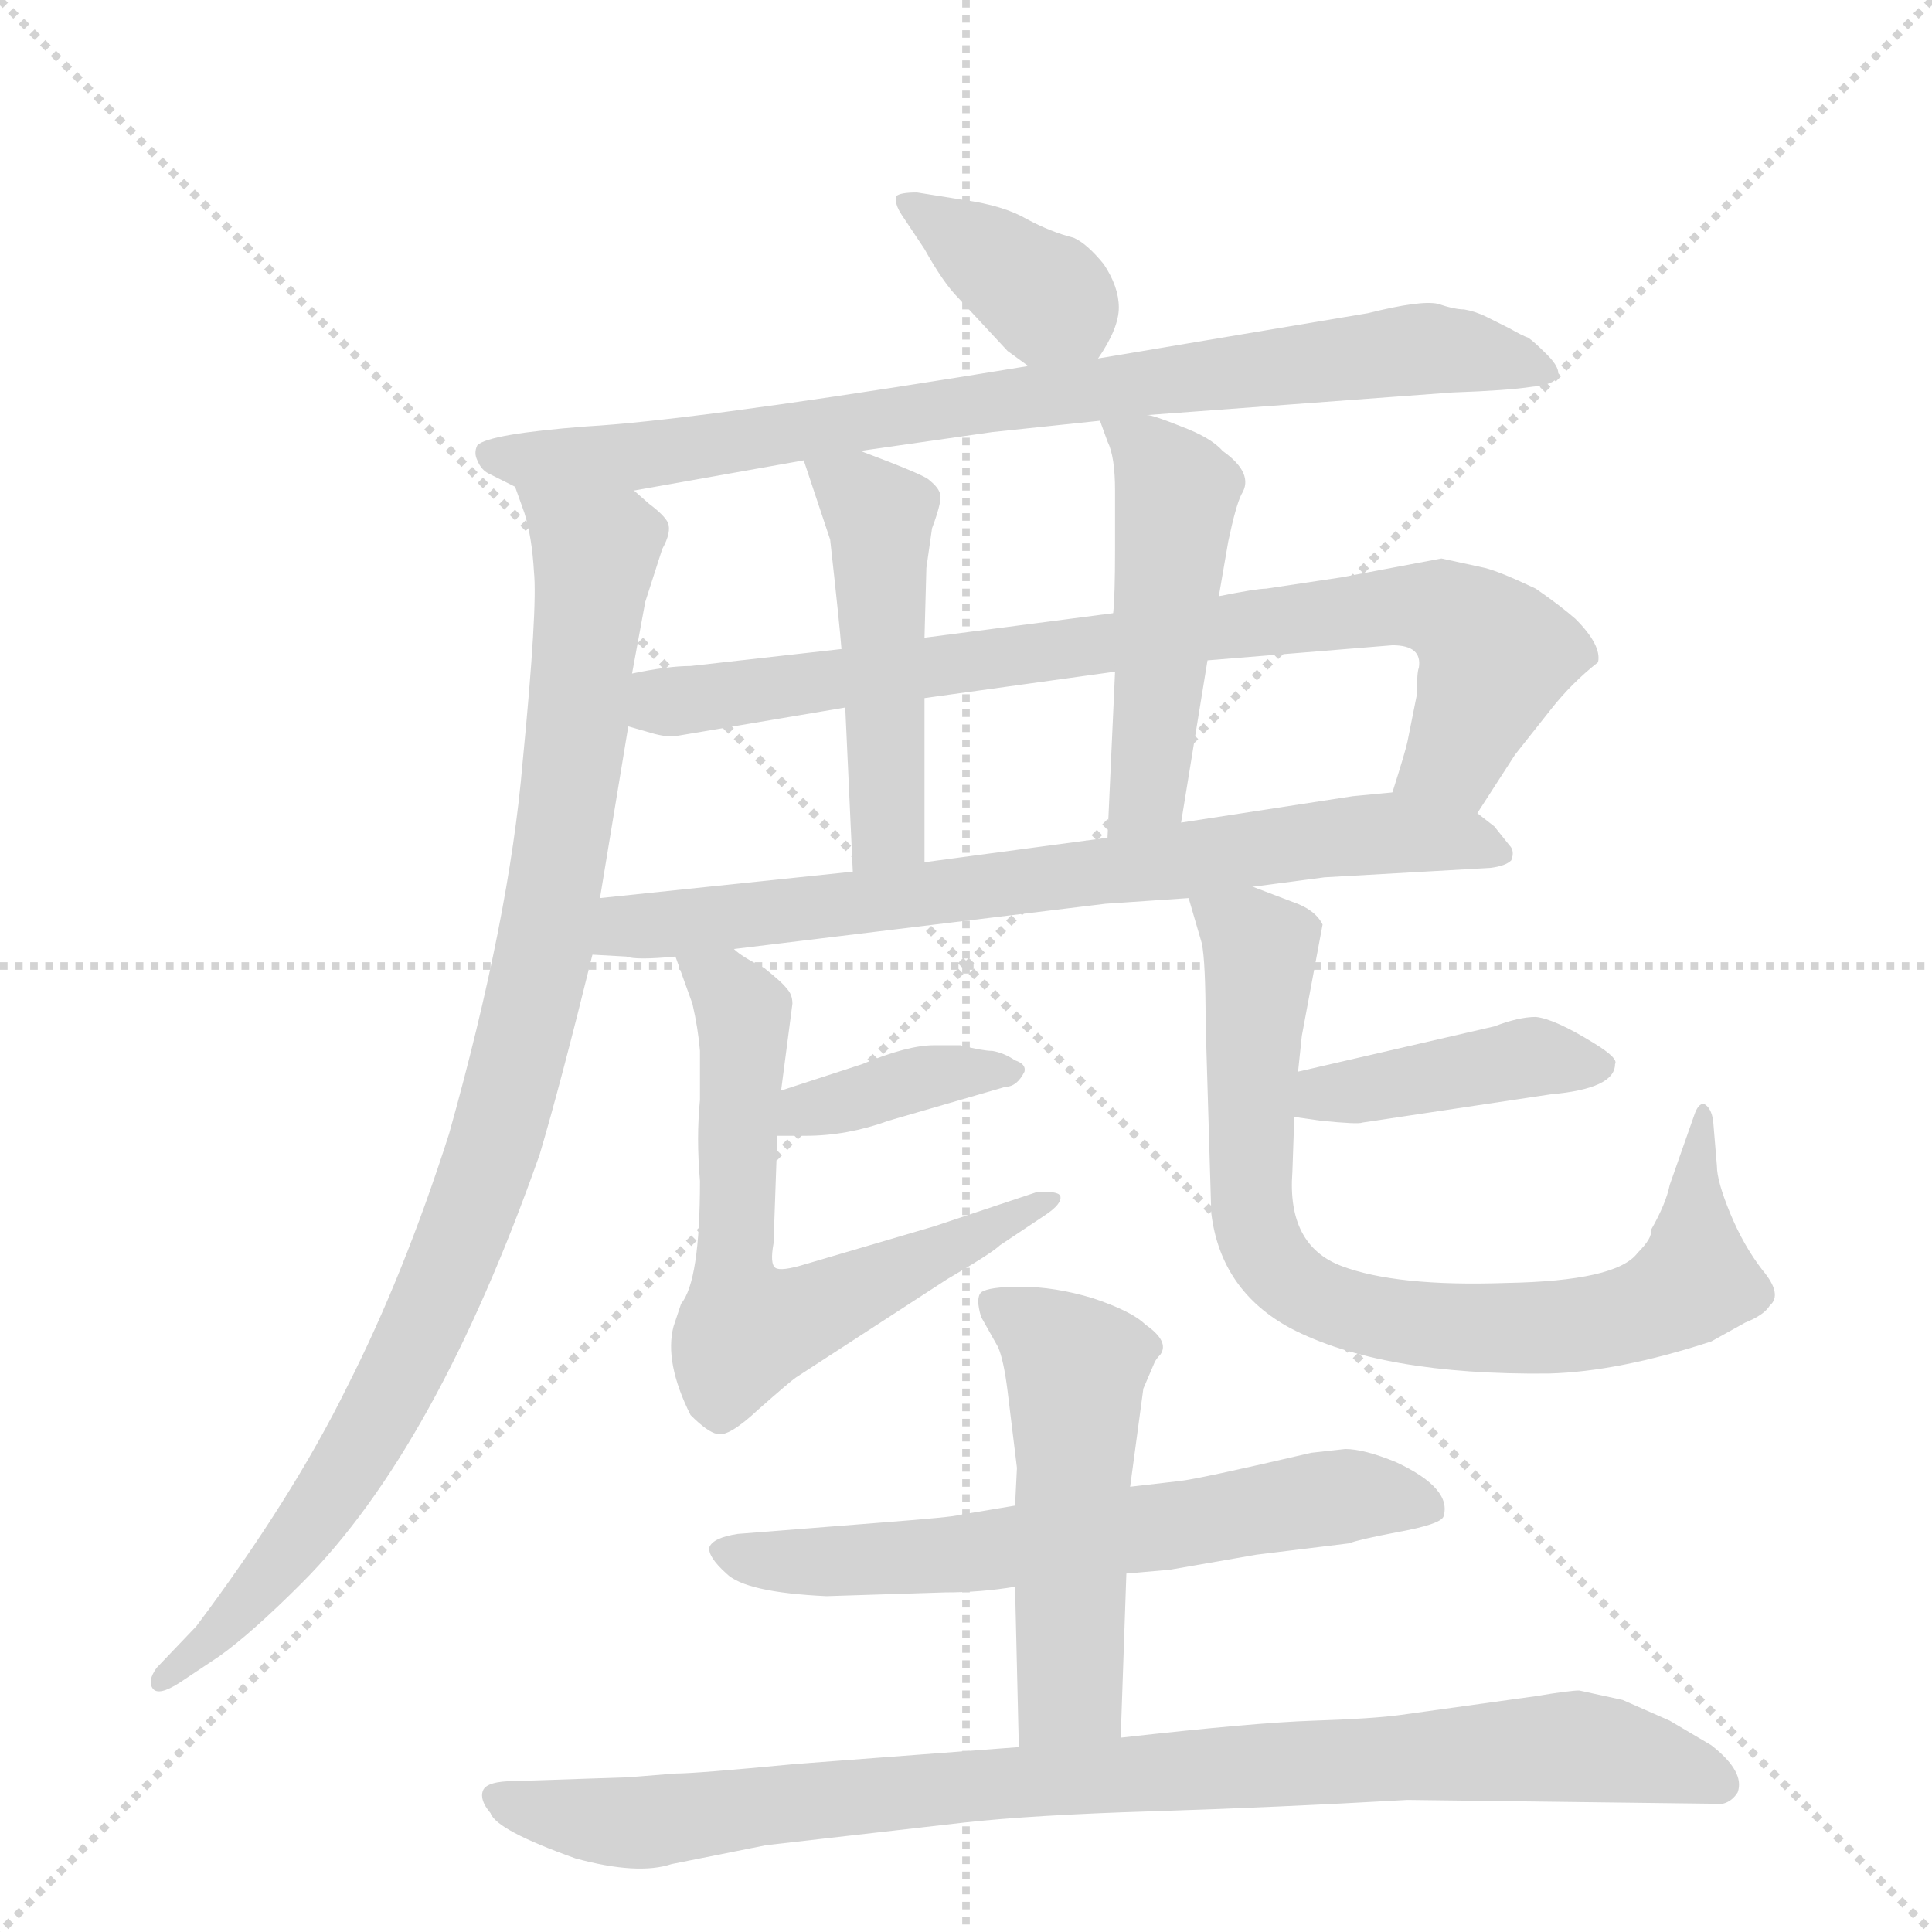<svg version="1.1" viewBox="0 0 1024 1024" xmlns="http://www.w3.org/2000/svg">
  <g stroke="lightgray" stroke-dasharray="1,1" stroke-width="1" transform="scale(4, 4)">
    <line x1="0" y1="0" x2="256" y2="256"></line>
    <line x1="256" y1="0" x2="0" y2="256"></line>
    <line x1="128" y1="0" x2="128" y2="256"></line>
    <line x1="0" y1="128" x2="256" y2="128"></line>
  </g>
  <g transform="scale(1, -1) translate(0, -848)">
    <style type="text/css">
      
        @keyframes keyframes0 {
          from {
            stroke: blue;
            stroke-dashoffset: 372;
            stroke-width: 128;
          }
          55% {
            animation-timing-function: step-end;
            stroke: blue;
            stroke-dashoffset: 0;
            stroke-width: 128;
          }
          to {
            stroke: black;
            stroke-width: 1024;
          }
        }
        #make-me-a-hanzi-animation-0 {
          animation: keyframes0 0.553s both;
          animation-delay: 0s;
          animation-timing-function: linear;
        }
      
        @keyframes keyframes1 {
          from {
            stroke: blue;
            stroke-dashoffset: 819;
            stroke-width: 128;
          }
          73% {
            animation-timing-function: step-end;
            stroke: blue;
            stroke-dashoffset: 0;
            stroke-width: 128;
          }
          to {
            stroke: black;
            stroke-width: 1024;
          }
        }
        #make-me-a-hanzi-animation-1 {
          animation: keyframes1 0.917s both;
          animation-delay: 0.553s;
          animation-timing-function: linear;
        }
      
        @keyframes keyframes2 {
          from {
            stroke: blue;
            stroke-dashoffset: 958;
            stroke-width: 128;
          }
          76% {
            animation-timing-function: step-end;
            stroke: blue;
            stroke-dashoffset: 0;
            stroke-width: 128;
          }
          to {
            stroke: black;
            stroke-width: 1024;
          }
        }
        #make-me-a-hanzi-animation-2 {
          animation: keyframes2 1.03s both;
          animation-delay: 1.469s;
          animation-timing-function: linear;
        }
      
        @keyframes keyframes3 {
          from {
            stroke: blue;
            stroke-dashoffset: 805;
            stroke-width: 128;
          }
          72% {
            animation-timing-function: step-end;
            stroke: blue;
            stroke-dashoffset: 0;
            stroke-width: 128;
          }
          to {
            stroke: black;
            stroke-width: 1024;
          }
        }
        #make-me-a-hanzi-animation-3 {
          animation: keyframes3 0.905s both;
          animation-delay: 2.499s;
          animation-timing-function: linear;
        }
      
        @keyframes keyframes4 {
          from {
            stroke: blue;
            stroke-dashoffset: 480;
            stroke-width: 128;
          }
          61% {
            animation-timing-function: step-end;
            stroke: blue;
            stroke-dashoffset: 0;
            stroke-width: 128;
          }
          to {
            stroke: black;
            stroke-width: 1024;
          }
        }
        #make-me-a-hanzi-animation-4 {
          animation: keyframes4 0.641s both;
          animation-delay: 3.404s;
          animation-timing-function: linear;
        }
      
        @keyframes keyframes5 {
          from {
            stroke: blue;
            stroke-dashoffset: 487;
            stroke-width: 128;
          }
          61% {
            animation-timing-function: step-end;
            stroke: blue;
            stroke-dashoffset: 0;
            stroke-width: 128;
          }
          to {
            stroke: black;
            stroke-width: 1024;
          }
        }
        #make-me-a-hanzi-animation-5 {
          animation: keyframes5 0.646s both;
          animation-delay: 4.045s;
          animation-timing-function: linear;
        }
      
        @keyframes keyframes6 {
          from {
            stroke: blue;
            stroke-dashoffset: 738;
            stroke-width: 128;
          }
          71% {
            animation-timing-function: step-end;
            stroke: blue;
            stroke-dashoffset: 0;
            stroke-width: 128;
          }
          to {
            stroke: black;
            stroke-width: 1024;
          }
        }
        #make-me-a-hanzi-animation-6 {
          animation: keyframes6 0.851s both;
          animation-delay: 4.691s;
          animation-timing-function: linear;
        }
      
        @keyframes keyframes7 {
          from {
            stroke: blue;
            stroke-dashoffset: 379;
            stroke-width: 128;
          }
          55% {
            animation-timing-function: step-end;
            stroke: blue;
            stroke-dashoffset: 0;
            stroke-width: 128;
          }
          to {
            stroke: black;
            stroke-width: 1024;
          }
        }
        #make-me-a-hanzi-animation-7 {
          animation: keyframes7 0.558s both;
          animation-delay: 5.542s;
          animation-timing-function: linear;
        }
      
        @keyframes keyframes8 {
          from {
            stroke: blue;
            stroke-dashoffset: 636;
            stroke-width: 128;
          }
          67% {
            animation-timing-function: step-end;
            stroke: blue;
            stroke-dashoffset: 0;
            stroke-width: 128;
          }
          to {
            stroke: black;
            stroke-width: 1024;
          }
        }
        #make-me-a-hanzi-animation-8 {
          animation: keyframes8 0.768s both;
          animation-delay: 6.1s;
          animation-timing-function: linear;
        }
      
        @keyframes keyframes9 {
          from {
            stroke: blue;
            stroke-dashoffset: 413;
            stroke-width: 128;
          }
          57% {
            animation-timing-function: step-end;
            stroke: blue;
            stroke-dashoffset: 0;
            stroke-width: 128;
          }
          to {
            stroke: black;
            stroke-width: 1024;
          }
        }
        #make-me-a-hanzi-animation-9 {
          animation: keyframes9 0.586s both;
          animation-delay: 6.868s;
          animation-timing-function: linear;
        }
      
        @keyframes keyframes10 {
          from {
            stroke: blue;
            stroke-dashoffset: 788;
            stroke-width: 128;
          }
          72% {
            animation-timing-function: step-end;
            stroke: blue;
            stroke-dashoffset: 0;
            stroke-width: 128;
          }
          to {
            stroke: black;
            stroke-width: 1024;
          }
        }
        #make-me-a-hanzi-animation-10 {
          animation: keyframes10 0.891s both;
          animation-delay: 7.454s;
          animation-timing-function: linear;
        }
      
        @keyframes keyframes11 {
          from {
            stroke: blue;
            stroke-dashoffset: 636;
            stroke-width: 128;
          }
          67% {
            animation-timing-function: step-end;
            stroke: blue;
            stroke-dashoffset: 0;
            stroke-width: 128;
          }
          to {
            stroke: black;
            stroke-width: 1024;
          }
        }
        #make-me-a-hanzi-animation-11 {
          animation: keyframes11 0.768s both;
          animation-delay: 8.345s;
          animation-timing-function: linear;
        }
      
        @keyframes keyframes12 {
          from {
            stroke: blue;
            stroke-dashoffset: 514;
            stroke-width: 128;
          }
          63% {
            animation-timing-function: step-end;
            stroke: blue;
            stroke-dashoffset: 0;
            stroke-width: 128;
          }
          to {
            stroke: black;
            stroke-width: 1024;
          }
        }
        #make-me-a-hanzi-animation-12 {
          animation: keyframes12 0.668s both;
          animation-delay: 9.112s;
          animation-timing-function: linear;
        }
      
        @keyframes keyframes13 {
          from {
            stroke: blue;
            stroke-dashoffset: 910;
            stroke-width: 128;
          }
          75% {
            animation-timing-function: step-end;
            stroke: blue;
            stroke-dashoffset: 0;
            stroke-width: 128;
          }
          to {
            stroke: black;
            stroke-width: 1024;
          }
        }
        #make-me-a-hanzi-animation-13 {
          animation: keyframes13 0.991s both;
          animation-delay: 9.781s;
          animation-timing-function: linear;
        }
      
    </style>
    
      <path d="M 582 658 Q 593 674 593 685 Q 593 696 585 708 Q 576 719 569 722 Q 557 725 544 732 Q 532 739 511 742 L 486 746 Q 477 746 475 744 Q 474 740 478 734 L 490 716 Q 500 698 508 690 L 534 662 L 545 654 C 568 637 568 637 582 658 Z" fill="lightgray"></path>
    
      <path d="M 253 612 Q 251 608 253 604 Q 255 599 259 597 L 273 590 L 336 588 L 426 604 L 456 609 L 526 619 L 583 625 L 608 628 L 770 640 Q 799 641 812 643 Q 835 645 820 660 Q 813 667 810 669 Q 807 670 800 674 L 788 680 Q 782 683 776 684 Q 771 684 762 687 Q 753 689 725 682 L 582 658 L 545 654 L 508 648 Q 364 625 311 622 Q 259 618 253 612 Z" fill="lightgray"></path>
    
      <path d="M 273 590 L 278 576 Q 282 563 283 545 Q 285 526 277 444 Q 270 361 238 247 Q 214 172 184 113 Q 155 54 104 -14 L 83 -36 Q 78 -43 81 -47 Q 84 -51 95 -44 L 116 -30 Q 133 -18 160 9 Q 231 80 286 236 Q 297 273 314 342 L 318 372 L 333 463 L 335 491 L 342 529 L 351 557 Q 356 566 354 571 Q 352 575 344 581 L 336 588 C 314 608 264 619 273 590 Z" fill="lightgray"></path>
    
      <path d="M 783 417 L 803 448 L 822 472 Q 833 486 847 497 Q 849 506 835 520 Q 827 527 814 536 Q 795 545 787 547 L 764 552 L 711 542 L 671 536 Q 666 536 646 532 L 590 523 L 490 510 L 446 504 L 366 495 Q 354 495 335 491 C 305 486 304 471 333 463 L 347 459 Q 355 457 359 458 L 448 473 L 490 478 L 591 492 L 640 498 L 738 506 Q 754 506 752 494 Q 751 492 751 480 L 746 455 Q 745 450 738 428 C 729 399 767 392 783 417 Z" fill="lightgray"></path>
    
      <path d="M 448 473 L 452 386 C 453 356 490 361 490 391 L 490 478 L 490 510 L 491 547 L 494 568 Q 500 584 498 587 Q 497 590 492 594 Q 488 597 456 609 C 428 620 420 623 426 604 L 440 562 Q 445 517 446 504 L 448 473 Z" fill="lightgray"></path>
    
      <path d="M 646 532 L 651 561 Q 655 580 658 586 Q 665 597 648 609 Q 642 616 626 622 Q 611 628 608 628 C 579 636 579 636 583 625 L 587 614 Q 591 606 591 588 L 591 557 Q 591 532 590 523 L 591 492 L 587 404 C 586 374 621 382 626 412 L 640 498 L 646 532 Z" fill="lightgray"></path>
    
      <path d="M 314 342 L 332 341 Q 337 339 358 341 L 389 345 L 586 369 L 630 372 L 664 378 L 702 383 L 790 388 Q 798 389 801 392 Q 803 397 800 400 L 792 410 L 783 417 C 767 431 767 431 738 428 L 717 426 L 626 412 L 587 404 L 490 391 L 452 386 L 318 372 C 288 369 284 344 314 342 Z" fill="lightgray"></path>
    
      <path d="M 412 246 L 427 246 Q 449 246 471 254 L 533 272 Q 539 272 543 280 Q 544 284 538 286 Q 532 290 526 291 Q 521 291 509 294 L 495 294 Q 481 294 457 284 L 414 270 C 385 261 382 246 412 246 Z" fill="lightgray"></path>
    
      <path d="M 358 341 L 367 316 Q 370 303 371 291 L 371 265 Q 369 245 371 222 Q 371 169 361 157 L 357 145 Q 352 126 366 98 Q 375 89 380 88 Q 386 86 402 101 Q 419 116 422 118 L 502 170 Q 526 184 530 188 L 554 204 Q 563 210 562 214 Q 561 217 549 216 L 495 198 L 427 178 Q 414 174 411 176 Q 408 178 410 189 L 412 246 L 414 270 L 420 316 Q 420 321 417 324 Q 415 327 405 335 Q 393 341 389 345 C 364 362 348 369 358 341 Z" fill="lightgray"></path>
    
      <path d="M 686 256 L 700 254 Q 720 252 722 253 L 822 268 Q 856 271 856 284 Q 858 287 845 295 Q 824 308 814 309 Q 805 309 792 304 L 688 280 C 659 273 656 260 686 256 Z" fill="lightgray"></path>
    
      <path d="M 630 372 L 637 348 Q 639 338 639 306 L 642 205 Q 647 164 684 144 Q 732 119 821 120 Q 858 121 907 137 L 925 147 Q 935 151 938 156 Q 945 162 934 175 Q 924 188 917 205 Q 910 222 910 230 L 908 254 Q 907 261 903 263 Q 900 263 898 257 L 885 220 Q 883 210 875 196 Q 876 192 868 184 Q 857 169 798 168 Q 740 166 711 177 Q 682 188 685 227 L 686 256 L 688 280 L 690 299 L 701 358 Q 697 366 685 370 L 664 378 C 636 389 624 393 630 372 Z" fill="lightgray"></path>
    
      <path d="M 597 14 L 620 16 L 666 24 L 715 30 Q 720 32 741 36 Q 763 40 765 44 Q 770 59 740 73 Q 723 80 713 80 L 695 78 Q 635 64 625 63 L 599 60 L 538 50 L 508 45 Q 506 44 467 41 L 391 35 Q 378 33 376 28 Q 375 23 385 14 Q 395 4 438 2 L 501 4 Q 520 4 538 7 L 597 14 Z" fill="lightgray"></path>
    
      <path d="M 594 -73 L 597 14 L 599 60 L 606 112 L 612 126 Q 613 128 615 130 Q 620 137 607 146 Q 600 153 579 160 Q 559 166 541 166 Q 524 166 520 163 Q 517 160 520 150 L 529 134 Q 532 127 534 111 L 539 70 L 538 50 L 538 7 L 540 -78 C 541 -108 593 -103 594 -73 Z" fill="lightgray"></path>
    
      <path d="M 358 -92 L 333 -94 L 273 -96 Q 258 -96 256 -101 Q 254 -106 260 -113 Q 263 -122 305 -137 Q 338 -146 356 -140 L 406 -130 L 511 -118 Q 547 -114 611 -112 Q 676 -110 746 -106 L 906 -108 Q 916 -110 921 -102 Q 925 -91 907 -77 L 885 -64 L 860 -53 L 837 -48 Q 832 -48 814 -51 L 742 -61 Q 727 -63 696 -64 Q 665 -65 594 -73 L 540 -78 L 421 -87 Q 369 -92 358 -92 Z" fill="lightgray"></path>
    
    
      <clipPath id="make-me-a-hanzi-clip-0">
        <path d="M 582 658 Q 593 674 593 685 Q 593 696 585 708 Q 576 719 569 722 Q 557 725 544 732 Q 532 739 511 742 L 486 746 Q 477 746 475 744 Q 474 740 478 734 L 490 716 Q 500 698 508 690 L 534 662 L 545 654 C 568 637 568 637 582 658 Z"></path>
      </clipPath>
      <path clip-path="url(#make-me-a-hanzi-clip-0)" d="M 481 740 L 564 685 L 574 672" fill="none" id="make-me-a-hanzi-animation-0" stroke-dasharray="244 488" stroke-linecap="round"></path>
    
      <clipPath id="make-me-a-hanzi-clip-1">
        <path d="M 253 612 Q 251 608 253 604 Q 255 599 259 597 L 273 590 L 336 588 L 426 604 L 456 609 L 526 619 L 583 625 L 608 628 L 770 640 Q 799 641 812 643 Q 835 645 820 660 Q 813 667 810 669 Q 807 670 800 674 L 788 680 Q 782 683 776 684 Q 771 684 762 687 Q 753 689 725 682 L 582 658 L 545 654 L 508 648 Q 364 625 311 622 Q 259 618 253 612 Z"></path>
      </clipPath>
      <path clip-path="url(#make-me-a-hanzi-clip-1)" d="M 259 608 L 356 608 L 499 633 L 738 662 L 775 662 L 817 651" fill="none" id="make-me-a-hanzi-animation-1" stroke-dasharray="691 1382" stroke-linecap="round"></path>
    
      <clipPath id="make-me-a-hanzi-clip-2">
        <path d="M 273 590 L 278 576 Q 282 563 283 545 Q 285 526 277 444 Q 270 361 238 247 Q 214 172 184 113 Q 155 54 104 -14 L 83 -36 Q 78 -43 81 -47 Q 84 -51 95 -44 L 116 -30 Q 133 -18 160 9 Q 231 80 286 236 Q 297 273 314 342 L 318 372 L 333 463 L 335 491 L 342 529 L 351 557 Q 356 566 354 571 Q 352 575 344 581 L 336 588 C 314 608 264 619 273 590 Z"></path>
      </clipPath>
      <path clip-path="url(#make-me-a-hanzi-clip-2)" d="M 281 585 L 315 555 L 288 338 L 261 235 L 229 153 L 181 64 L 144 13 L 87 -42" fill="none" id="make-me-a-hanzi-animation-2" stroke-dasharray="830 1660" stroke-linecap="round"></path>
    
      <clipPath id="make-me-a-hanzi-clip-3">
        <path d="M 783 417 L 803 448 L 822 472 Q 833 486 847 497 Q 849 506 835 520 Q 827 527 814 536 Q 795 545 787 547 L 764 552 L 711 542 L 671 536 Q 666 536 646 532 L 590 523 L 490 510 L 446 504 L 366 495 Q 354 495 335 491 C 305 486 304 471 333 463 L 347 459 Q 355 457 359 458 L 448 473 L 490 478 L 591 492 L 640 498 L 738 506 Q 754 506 752 494 Q 751 492 751 480 L 746 455 Q 745 450 738 428 C 729 399 767 392 783 417 Z"></path>
      </clipPath>
      <path clip-path="url(#make-me-a-hanzi-clip-3)" d="M 342 469 L 360 477 L 613 512 L 764 525 L 793 501 L 771 447 L 748 435" fill="none" id="make-me-a-hanzi-animation-3" stroke-dasharray="677 1354" stroke-linecap="round"></path>
    
      <clipPath id="make-me-a-hanzi-clip-4">
        <path d="M 448 473 L 452 386 C 453 356 490 361 490 391 L 490 478 L 490 510 L 491 547 L 494 568 Q 500 584 498 587 Q 497 590 492 594 Q 488 597 456 609 C 428 620 420 623 426 604 L 440 562 Q 445 517 446 504 L 448 473 Z"></path>
      </clipPath>
      <path clip-path="url(#make-me-a-hanzi-clip-4)" d="M 435 599 L 457 585 L 467 567 L 471 413 L 457 394" fill="none" id="make-me-a-hanzi-animation-4" stroke-dasharray="352 704" stroke-linecap="round"></path>
    
      <clipPath id="make-me-a-hanzi-clip-5">
        <path d="M 646 532 L 651 561 Q 655 580 658 586 Q 665 597 648 609 Q 642 616 626 622 Q 611 628 608 628 C 579 636 579 636 583 625 L 587 614 Q 591 606 591 588 L 591 557 Q 591 532 590 523 L 591 492 L 587 404 C 586 374 621 382 626 412 L 640 498 L 646 532 Z"></path>
      </clipPath>
      <path clip-path="url(#make-me-a-hanzi-clip-5)" d="M 590 621 L 607 610 L 624 587 L 610 437 L 592 411" fill="none" id="make-me-a-hanzi-animation-5" stroke-dasharray="359 718" stroke-linecap="round"></path>
    
      <clipPath id="make-me-a-hanzi-clip-6">
        <path d="M 314 342 L 332 341 Q 337 339 358 341 L 389 345 L 586 369 L 630 372 L 664 378 L 702 383 L 790 388 Q 798 389 801 392 Q 803 397 800 400 L 792 410 L 783 417 C 767 431 767 431 738 428 L 717 426 L 626 412 L 587 404 L 490 391 L 452 386 L 318 372 C 288 369 284 344 314 342 Z"></path>
      </clipPath>
      <path clip-path="url(#make-me-a-hanzi-clip-6)" d="M 319 349 L 332 357 L 712 405 L 772 404 L 794 395" fill="none" id="make-me-a-hanzi-animation-6" stroke-dasharray="610 1220" stroke-linecap="round"></path>
    
      <clipPath id="make-me-a-hanzi-clip-7">
        <path d="M 412 246 L 427 246 Q 449 246 471 254 L 533 272 Q 539 272 543 280 Q 544 284 538 286 Q 532 290 526 291 Q 521 291 509 294 L 495 294 Q 481 294 457 284 L 414 270 C 385 261 382 246 412 246 Z"></path>
      </clipPath>
      <path clip-path="url(#make-me-a-hanzi-clip-7)" d="M 420 251 L 427 260 L 491 278 L 536 279" fill="none" id="make-me-a-hanzi-animation-7" stroke-dasharray="251 502" stroke-linecap="round"></path>
    
      <clipPath id="make-me-a-hanzi-clip-8">
        <path d="M 358 341 L 367 316 Q 370 303 371 291 L 371 265 Q 369 245 371 222 Q 371 169 361 157 L 357 145 Q 352 126 366 98 Q 375 89 380 88 Q 386 86 402 101 Q 419 116 422 118 L 502 170 Q 526 184 530 188 L 554 204 Q 563 210 562 214 Q 561 217 549 216 L 495 198 L 427 178 Q 414 174 411 176 Q 408 178 410 189 L 412 246 L 414 270 L 420 316 Q 420 321 417 324 Q 415 327 405 335 Q 393 341 389 345 C 364 362 348 369 358 341 Z"></path>
      </clipPath>
      <path clip-path="url(#make-me-a-hanzi-clip-8)" d="M 366 337 L 394 311 L 389 176 L 396 143 L 443 158 L 555 211" fill="none" id="make-me-a-hanzi-animation-8" stroke-dasharray="508 1016" stroke-linecap="round"></path>
    
      <clipPath id="make-me-a-hanzi-clip-9">
        <path d="M 686 256 L 700 254 Q 720 252 722 253 L 822 268 Q 856 271 856 284 Q 858 287 845 295 Q 824 308 814 309 Q 805 309 792 304 L 688 280 C 659 273 656 260 686 256 Z"></path>
      </clipPath>
      <path clip-path="url(#make-me-a-hanzi-clip-9)" d="M 694 261 L 702 269 L 804 287 L 846 285" fill="none" id="make-me-a-hanzi-animation-9" stroke-dasharray="285 570" stroke-linecap="round"></path>
    
      <clipPath id="make-me-a-hanzi-clip-10">
        <path d="M 630 372 L 637 348 Q 639 338 639 306 L 642 205 Q 647 164 684 144 Q 732 119 821 120 Q 858 121 907 137 L 925 147 Q 935 151 938 156 Q 945 162 934 175 Q 924 188 917 205 Q 910 222 910 230 L 908 254 Q 907 261 903 263 Q 900 263 898 257 L 885 220 Q 883 210 875 196 Q 876 192 868 184 Q 857 169 798 168 Q 740 166 711 177 Q 682 188 685 227 L 686 256 L 688 280 L 690 299 L 701 358 Q 697 366 685 370 L 664 378 C 636 389 624 393 630 372 Z"></path>
      </clipPath>
      <path clip-path="url(#make-me-a-hanzi-clip-10)" d="M 637 367 L 662 353 L 668 341 L 664 202 L 679 173 L 698 160 L 732 149 L 777 144 L 837 146 L 877 155 L 898 170 L 904 257" fill="none" id="make-me-a-hanzi-animation-10" stroke-dasharray="660 1320" stroke-linecap="round"></path>
    
      <clipPath id="make-me-a-hanzi-clip-11">
        <path d="M 597 14 L 620 16 L 666 24 L 715 30 Q 720 32 741 36 Q 763 40 765 44 Q 770 59 740 73 Q 723 80 713 80 L 695 78 Q 635 64 625 63 L 599 60 L 538 50 L 508 45 Q 506 44 467 41 L 391 35 Q 378 33 376 28 Q 375 23 385 14 Q 395 4 438 2 L 501 4 Q 520 4 538 7 L 597 14 Z"></path>
      </clipPath>
      <path clip-path="url(#make-me-a-hanzi-clip-11)" d="M 382 26 L 413 20 L 493 23 L 715 56 L 758 49" fill="none" id="make-me-a-hanzi-animation-11" stroke-dasharray="508 1016" stroke-linecap="round"></path>
    
      <clipPath id="make-me-a-hanzi-clip-12">
        <path d="M 594 -73 L 597 14 L 599 60 L 606 112 L 612 126 Q 613 128 615 130 Q 620 137 607 146 Q 600 153 579 160 Q 559 166 541 166 Q 524 166 520 163 Q 517 160 520 150 L 529 134 Q 532 127 534 111 L 539 70 L 538 50 L 538 7 L 540 -78 C 541 -108 593 -103 594 -73 Z"></path>
      </clipPath>
      <path clip-path="url(#make-me-a-hanzi-clip-12)" d="M 526 157 L 570 123 L 567 -48 L 546 -71" fill="none" id="make-me-a-hanzi-animation-12" stroke-dasharray="386 772" stroke-linecap="round"></path>
    
      <clipPath id="make-me-a-hanzi-clip-13">
        <path d="M 358 -92 L 333 -94 L 273 -96 Q 258 -96 256 -101 Q 254 -106 260 -113 Q 263 -122 305 -137 Q 338 -146 356 -140 L 406 -130 L 511 -118 Q 547 -114 611 -112 Q 676 -110 746 -106 L 906 -108 Q 916 -110 921 -102 Q 925 -91 907 -77 L 885 -64 L 860 -53 L 837 -48 Q 832 -48 814 -51 L 742 -61 Q 727 -63 696 -64 Q 665 -65 594 -73 L 540 -78 L 421 -87 Q 369 -92 358 -92 Z"></path>
      </clipPath>
      <path clip-path="url(#make-me-a-hanzi-clip-13)" d="M 263 -105 L 302 -116 L 346 -118 L 534 -96 L 826 -78 L 869 -83 L 911 -97" fill="none" id="make-me-a-hanzi-animation-13" stroke-dasharray="782 1564" stroke-linecap="round"></path>
    
  </g>
</svg>